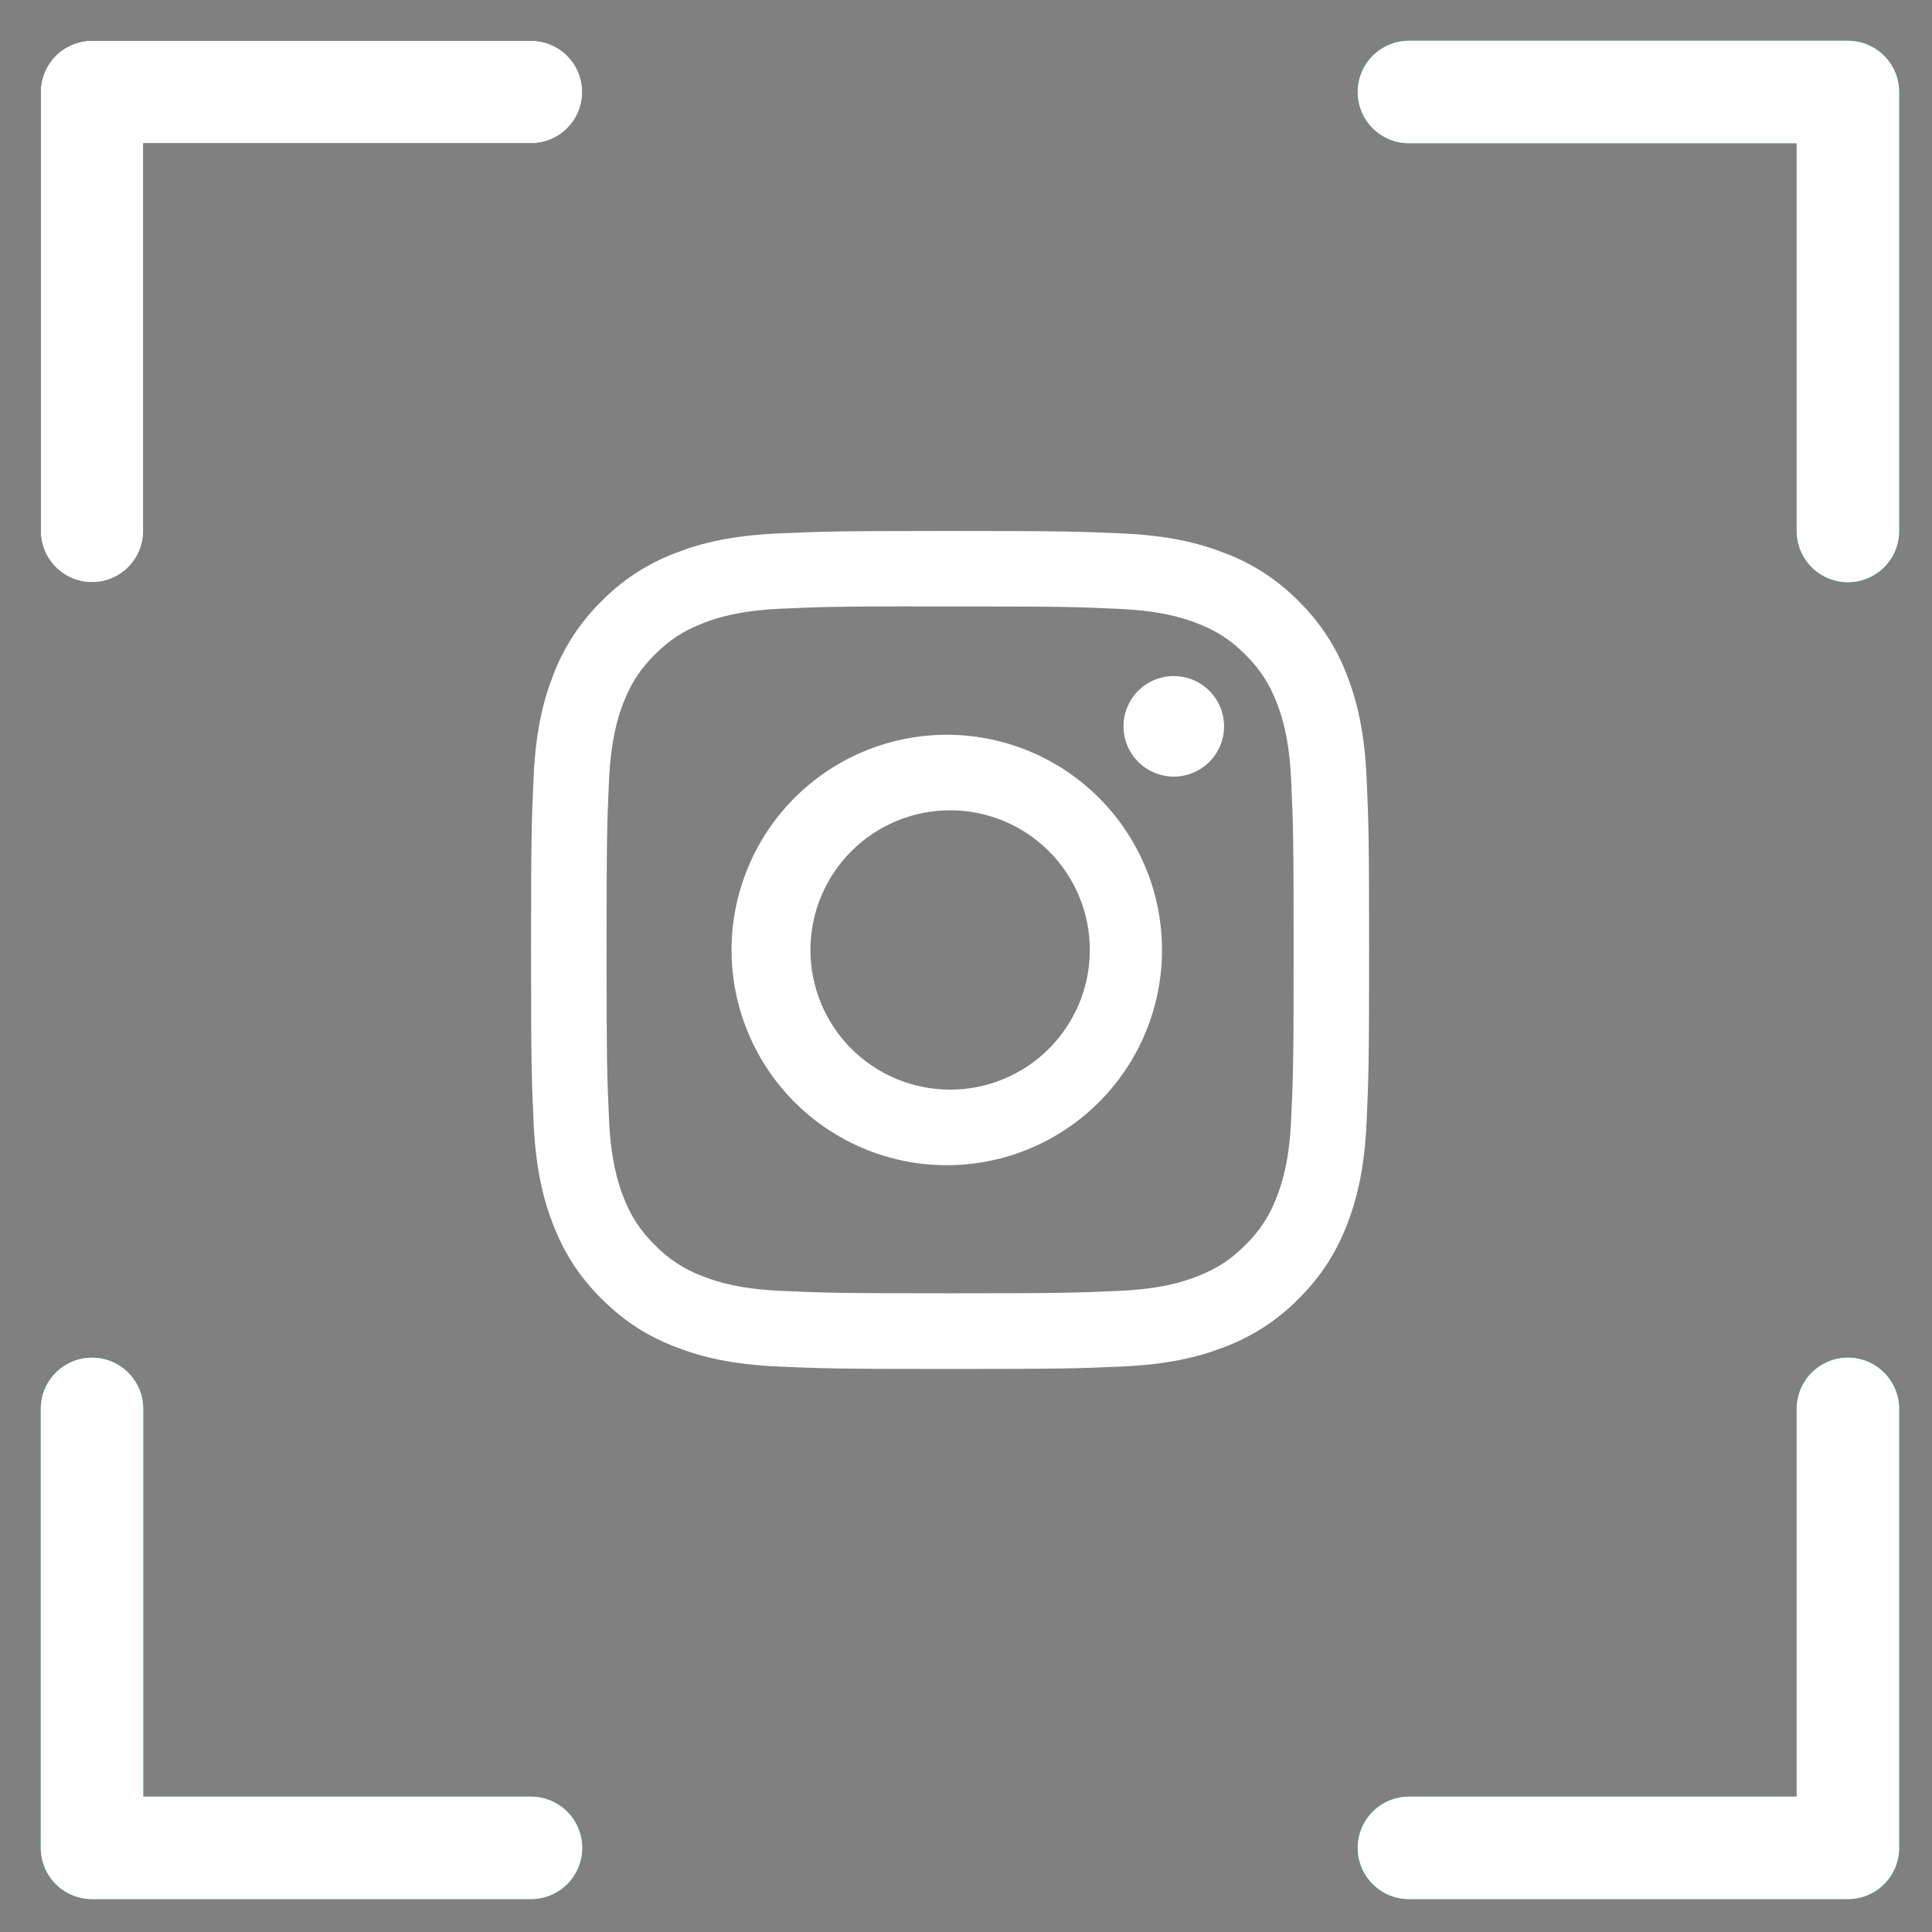 <svg width="42" height="42" viewBox="0 0 42 42" fill="none" xmlns="http://www.w3.org/2000/svg">
<rect x="0" y="0" width="42" height="42" fill="#808080" stroke="none"/>
<path d="M20.654 11.543C18.182 11.543 17.871 11.554 16.9 11.597C15.929 11.643 15.267 11.795 14.688 12.021C14.08 12.249 13.529 12.608 13.074 13.072C12.611 13.527 12.252 14.077 12.023 14.685C11.798 15.264 11.644 15.926 11.6 16.894C11.556 17.867 11.545 18.177 11.545 20.653C11.545 23.126 11.556 23.435 11.6 24.407C11.645 25.377 11.798 26.038 12.023 26.618C12.257 27.217 12.567 27.725 13.074 28.231C13.58 28.738 14.088 29.05 14.686 29.282C15.267 29.508 15.928 29.661 16.898 29.706C17.87 29.749 18.18 29.76 20.654 29.76C23.128 29.76 23.437 29.749 24.409 29.706C25.378 29.66 26.042 29.508 26.621 29.282C27.229 29.053 27.779 28.695 28.234 28.231C28.74 27.725 29.051 27.217 29.285 26.618C29.509 26.038 29.663 25.377 29.708 24.407C29.752 23.435 29.763 23.126 29.763 20.651C29.763 18.177 29.752 17.867 29.708 16.895C29.663 15.926 29.509 15.264 29.285 14.685C29.056 14.077 28.697 13.527 28.234 13.072C27.779 12.608 27.228 12.249 26.62 12.021C26.04 11.795 25.377 11.642 24.408 11.597C23.436 11.554 23.127 11.543 20.652 11.543H20.655H20.654ZM19.837 13.184H20.655C23.087 13.184 23.375 13.192 24.335 13.237C25.223 13.277 25.706 13.426 26.027 13.55C26.452 13.715 26.756 13.913 27.075 14.232C27.393 14.551 27.59 14.854 27.756 15.279C27.881 15.599 28.029 16.082 28.069 16.97C28.113 17.93 28.122 18.218 28.122 20.649C28.122 23.08 28.113 23.369 28.069 24.329C28.029 25.217 27.88 25.699 27.756 26.02C27.609 26.416 27.376 26.773 27.073 27.066C26.755 27.385 26.452 27.582 26.026 27.747C25.707 27.873 25.224 28.021 24.335 28.062C23.375 28.105 23.087 28.115 20.655 28.115C18.223 28.115 17.934 28.105 16.974 28.062C16.086 28.021 15.604 27.873 15.283 27.747C14.887 27.602 14.529 27.369 14.236 27.066C13.932 26.773 13.699 26.415 13.552 26.019C13.428 25.699 13.279 25.216 13.239 24.328C13.196 23.368 13.187 23.08 13.187 20.647C13.187 18.215 13.196 17.928 13.239 16.968C13.28 16.08 13.428 15.597 13.553 15.276C13.719 14.851 13.917 14.547 14.236 14.229C14.554 13.91 14.857 13.713 15.283 13.548C15.604 13.422 16.086 13.274 16.974 13.233C17.814 13.195 18.14 13.183 19.837 13.182V13.184ZM25.517 14.697C25.373 14.697 25.231 14.725 25.099 14.78C24.966 14.835 24.846 14.915 24.744 15.017C24.642 15.118 24.562 15.239 24.507 15.371C24.452 15.504 24.424 15.646 24.424 15.79C24.424 15.933 24.452 16.075 24.507 16.208C24.562 16.34 24.642 16.461 24.744 16.562C24.846 16.664 24.966 16.744 25.099 16.799C25.231 16.854 25.373 16.883 25.517 16.883C25.807 16.883 26.085 16.767 26.29 16.562C26.495 16.358 26.61 16.079 26.61 15.79C26.61 15.5 26.495 15.222 26.29 15.017C26.085 14.812 25.807 14.697 25.517 14.697ZM20.655 15.974C20.035 15.964 19.418 16.078 18.842 16.309C18.266 16.54 17.742 16.883 17.3 17.318C16.858 17.753 16.506 18.272 16.267 18.845C16.027 19.417 15.903 20.032 15.903 20.652C15.903 21.273 16.027 21.887 16.267 22.459C16.506 23.032 16.858 23.551 17.3 23.986C17.742 24.421 18.266 24.764 18.842 24.995C19.418 25.226 20.035 25.34 20.655 25.33C21.883 25.311 23.054 24.81 23.916 23.934C24.778 23.059 25.261 21.88 25.261 20.652C25.261 19.424 24.778 18.245 23.916 17.37C23.054 16.494 21.883 15.993 20.655 15.974ZM20.655 17.615C21.46 17.615 22.233 17.935 22.802 18.504C23.372 19.074 23.692 19.846 23.692 20.651C23.692 21.457 23.372 22.229 22.802 22.799C22.233 23.368 21.46 23.688 20.655 23.688C19.85 23.688 19.077 23.368 18.508 22.799C17.938 22.229 17.618 21.457 17.618 20.651C17.618 19.846 17.938 19.074 18.508 18.504C19.077 17.935 19.85 17.615 20.655 17.615Z" fill="white"/>
<path d="M2 11.543V2H11.543" stroke="#000000" stroke-width="2.228" stroke-linecap="round" stroke-linejoin="round"/>
<path d="M2 11.543V2H11.543" stroke="white" stroke-width="2.228" stroke-linecap="round" stroke-linejoin="round"/>
<path d="M40.172 11.543V2H30.629" stroke="#1FEF9F" stroke-width="2.228" stroke-linecap="round" stroke-linejoin="round"/>
<path d="M40.172 11.543V2H30.629" stroke="white" stroke-width="2.228" stroke-linecap="round" stroke-linejoin="round"/>
<path d="M11.543 40.171H2V30.628" stroke="#1FEF9F" stroke-width="2.228" stroke-linecap="round" stroke-linejoin="round"/>
<path d="M11.543 40.171H2V30.628" stroke="white" stroke-width="2.228" stroke-linecap="round" stroke-linejoin="round"/>
<path d="M30.629 40.171H40.172V30.628" stroke="#1FEF9F" stroke-width="2.228" stroke-linecap="round" stroke-linejoin="round"/>
<path d="M30.629 40.171H40.172V30.628" stroke="white" stroke-width="2.228" stroke-linecap="round" stroke-linejoin="round"/>
</svg>
